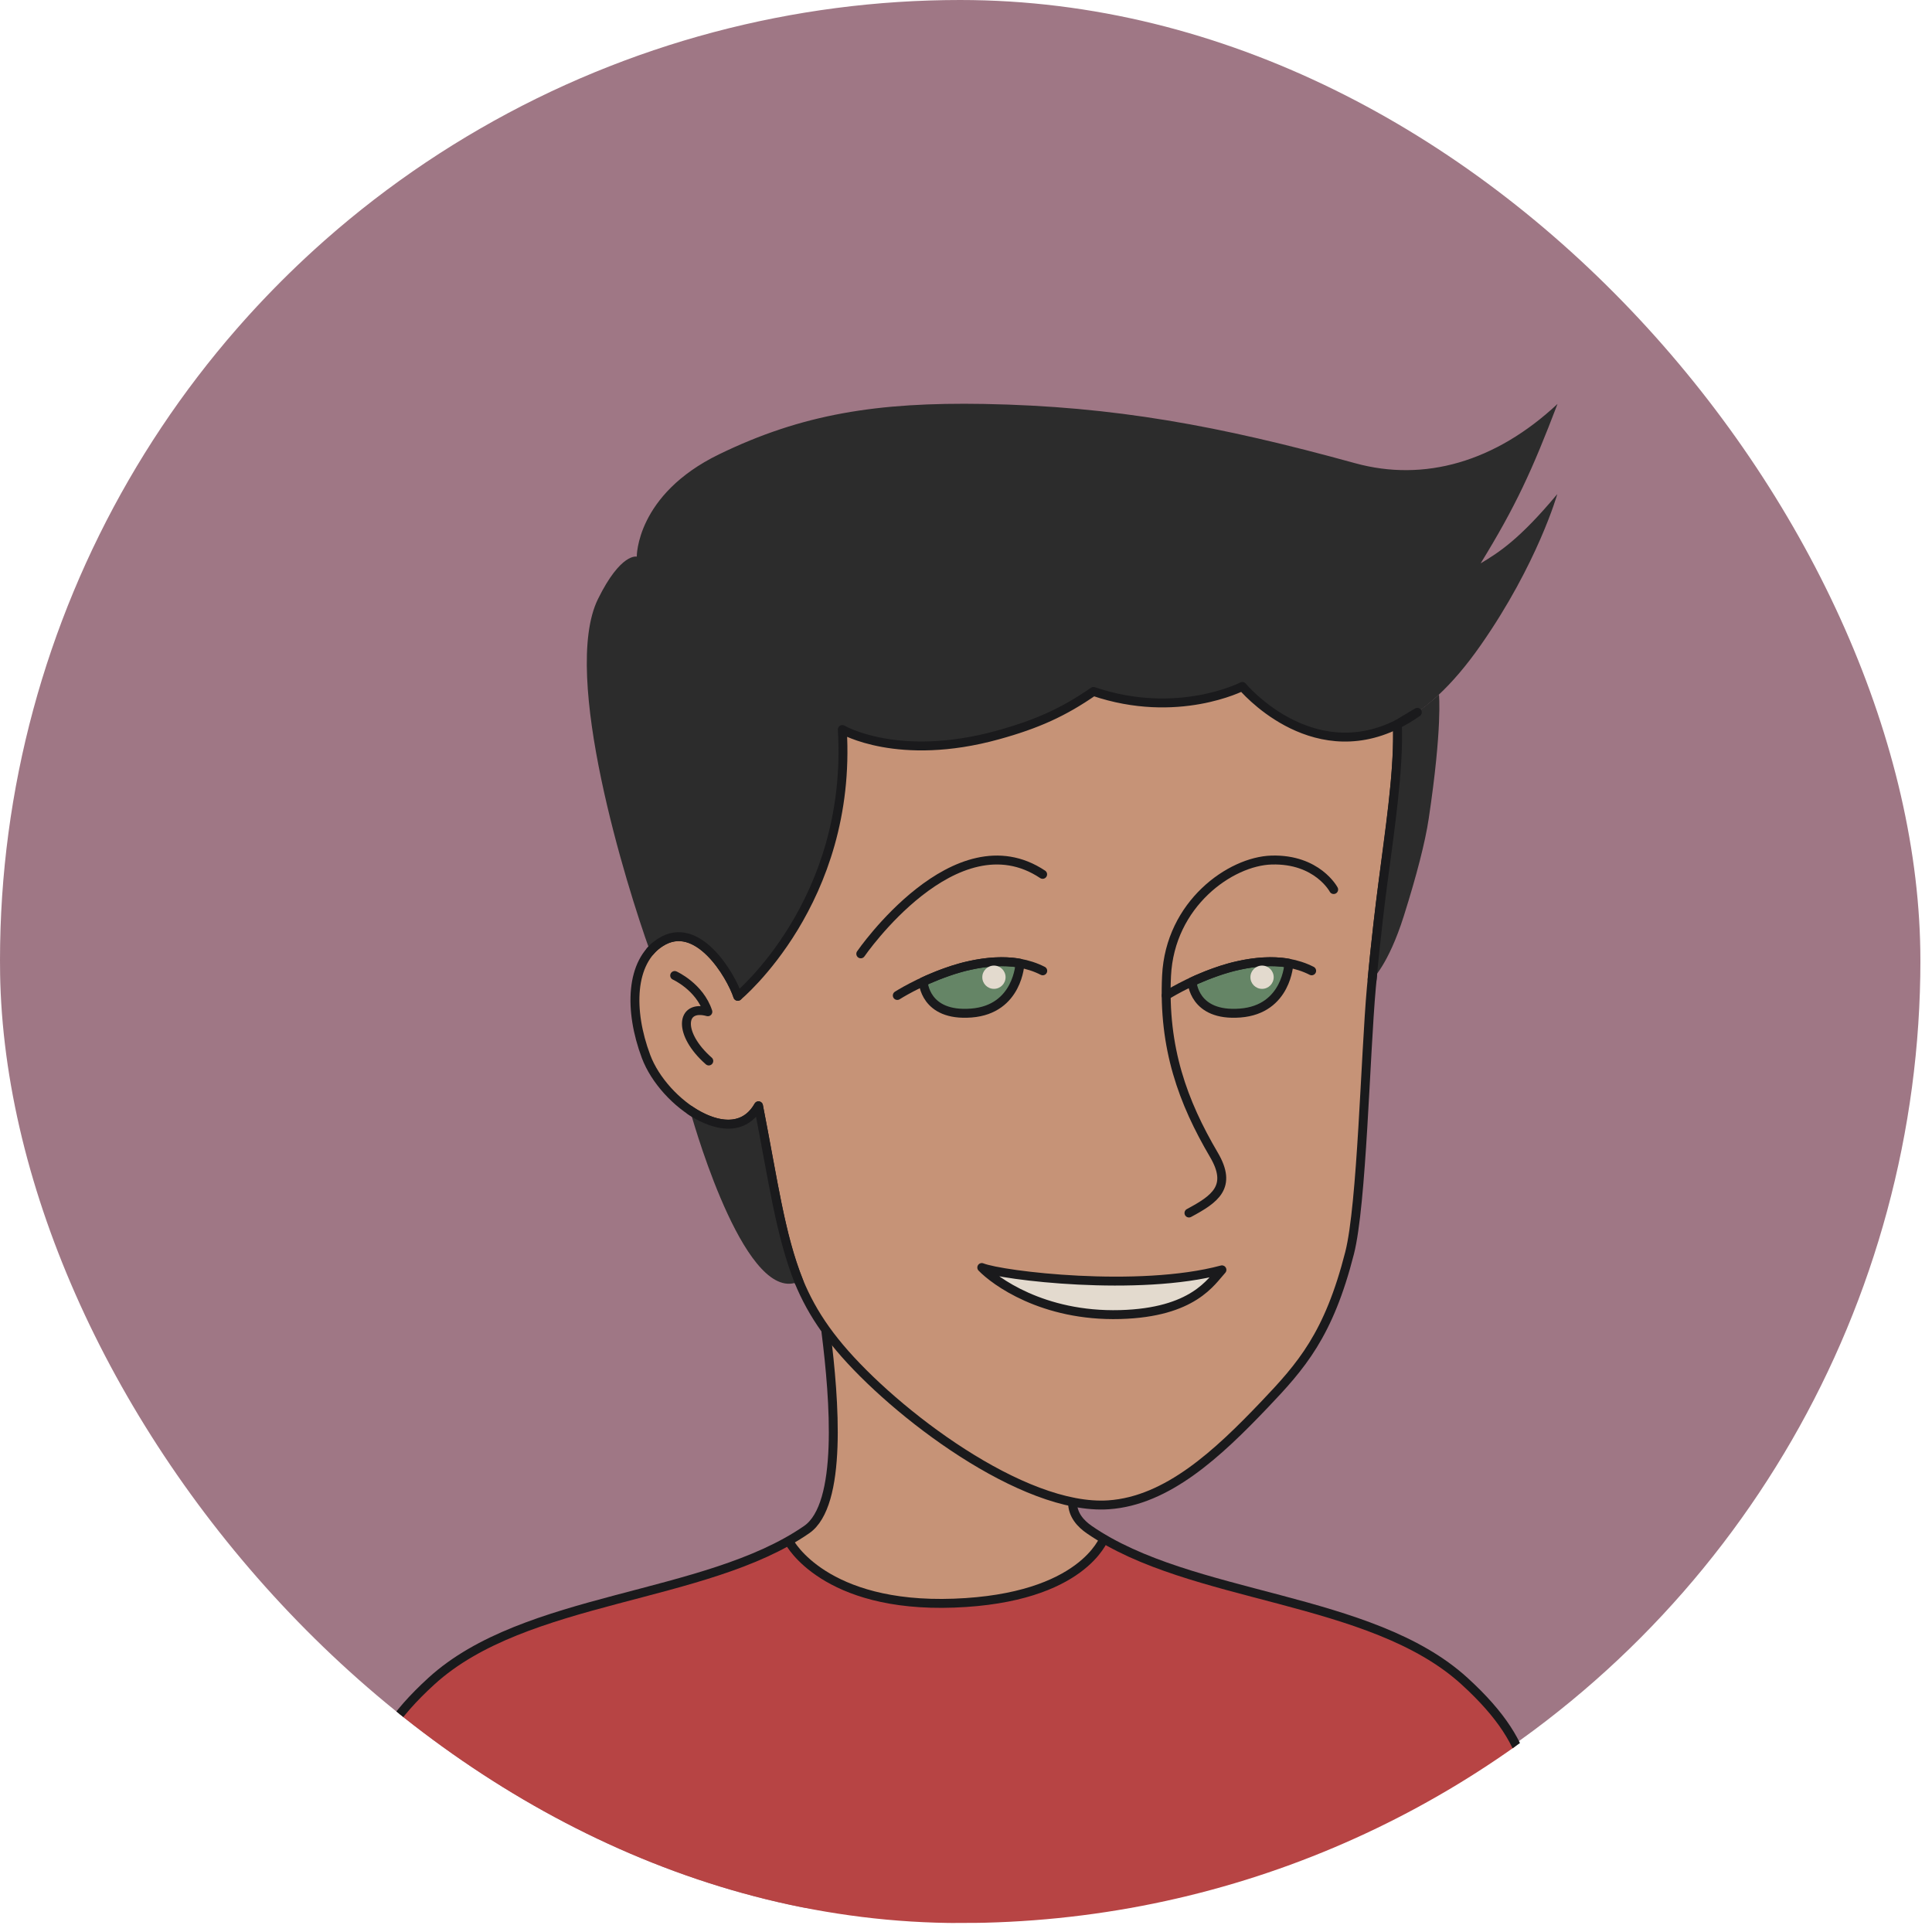 <svg width="89" height="89" viewBox="0 0 89 89" fill="none" xmlns="http://www.w3.org/2000/svg">
<g clip-path="url(#clip0_1212_10671)">
<circle cx="44.233" cy="44.233" r="44.233" fill="#9F7785"/>
<path fill-rule="evenodd" clip-rule="evenodd" d="M70.501 86.083C52.163 89.471 34.253 89.372 16.733 86.082C16.731 82.665 16.311 80.654 19.792 77.471C23.878 73.734 31.506 73.696 36.279 70.979C36.279 70.979 37.91 74.088 43.893 73.866C49.876 73.645 50.788 70.853 50.814 70.903C55.576 73.704 63.314 73.697 67.441 77.472C70.922 80.655 70.502 82.666 70.501 86.083Z" fill="#B74444"/>
<path fill-rule="evenodd" clip-rule="evenodd" d="M36.26 70.973C36.26 70.973 37.882 74.073 43.858 73.852C49.834 73.631 50.755 70.853 50.781 70.903C50.544 70.764 50.314 70.619 50.093 70.466C49.705 70.198 49.374 69.794 49.374 69.201C49.933 69.311 50.471 69.355 50.977 69.321C53.693 69.138 56.022 66.951 58.148 64.72C59.86 62.923 61.121 61.5 62.083 57.721C62.652 55.486 62.805 48.613 63.087 45.487C63.836 37.18 65.007 34.446 63.715 29.267C63.032 26.528 61.273 20.492 49.534 19.198C40.536 18.206 29.404 23.72 28.329 33.575C27.825 38.193 30.33 43.417 30.33 43.417C28.956 44.309 28.871 46.527 29.673 48.669C30.492 50.853 33.681 53.028 34.854 50.94C35.866 56.096 36.042 58.625 37.989 61.313C38.385 64.457 38.73 69.319 37.072 70.465C36.812 70.644 36.541 70.813 36.26 70.973Z" fill="#C69377"/>
<path d="M31.08 44.938C31.08 44.938 32.232 45.454 32.608 46.608C31.345 46.258 31.224 47.622 32.651 48.875" stroke="#1A1A1C" stroke-width="0.411" stroke-miterlimit="1.5" stroke-linecap="round" stroke-linejoin="round"/>
<path fill-rule="evenodd" clip-rule="evenodd" d="M45.227 58.39C45.81 58.995 48.022 60.655 51.603 60.557C54.983 60.465 55.8 59.027 56.29 58.497C52.453 59.529 46.161 58.765 45.227 58.39Z" fill="#E3DACE" stroke="#1A1A1C" stroke-width="0.411" stroke-miterlimit="1.5" stroke-linecap="round" stroke-linejoin="round"/>
<path d="M33.988 45.896C33.674 44.933 32.124 42.308 30.418 43.416C29.043 44.309 28.958 46.527 29.761 48.669C30.579 50.853 33.769 53.027 34.941 50.94C36.049 56.582 36.155 59.079 38.678 62.08C41.2 65.082 47.119 69.587 51.065 69.321C53.78 69.137 56.109 66.951 58.235 64.72C59.948 62.923 61.208 61.5 62.171 57.721C62.74 55.486 62.893 48.613 63.174 45.487C63.924 37.18 65.094 34.446 63.803 29.267C63.119 26.528 61.361 20.492 49.621 19.198C40.624 18.206 29.491 23.72 28.416 33.575C27.913 38.192 30.417 43.416 30.417 43.416" stroke="#1A1A1C" stroke-width="0.411" stroke-miterlimit="1.5" stroke-linecap="round" stroke-linejoin="round"/>
<path d="M16.82 86.019C16.818 82.615 16.399 80.613 19.875 77.442C24.198 73.499 32.492 73.69 37.159 70.464C38.818 69.318 38.444 64.498 38.048 61.353" stroke="#1A1A1C" stroke-width="0.411" stroke-miterlimit="1.5" stroke-linecap="round" stroke-linejoin="round"/>
<path d="M49.408 69.203C49.408 69.796 49.792 70.197 50.18 70.465C54.847 73.69 63.141 73.5 67.464 77.443C70.94 80.613 70.521 82.616 70.519 86.019" stroke="#1A1A1C" stroke-width="0.411" stroke-miterlimit="1.5" stroke-linecap="round" stroke-linejoin="round"/>
<path d="M36.376 71.055C36.376 71.055 37.969 74.073 43.945 73.851C49.921 73.631 50.832 70.85 50.857 70.9" stroke="#1A1A1C" stroke-width="0.411" stroke-miterlimit="1.5" stroke-linecap="round" stroke-linejoin="round"/>
<path d="M39.653 43.94C39.653 43.94 44.013 37.6 48.03 40.278" stroke="#1A1A1C" stroke-width="0.411" stroke-miterlimit="1.5" stroke-linecap="round" stroke-linejoin="round"/>
<path d="M61.437 40.978C61.437 40.978 60.685 39.56 58.578 39.619C56.687 39.672 53.897 41.633 53.738 44.958C53.58 48.284 54.49 50.766 55.92 53.198C56.788 54.673 55.972 55.235 54.771 55.879" stroke="#1A1A1C" stroke-width="0.411" stroke-miterlimit="1.5" stroke-linecap="round" stroke-linejoin="round"/>
<path fill-rule="evenodd" clip-rule="evenodd" d="M67.228 31.002C61.914 37.263 57.228 31.623 57.228 31.623C57.228 31.623 54.235 33.166 50.372 31.851C48.996 32.804 47.776 33.358 45.963 33.859C41.377 35.125 38.801 33.606 38.801 33.606C39.279 41.538 33.987 45.896 33.987 45.896C33.673 44.932 32.123 42.307 30.416 43.416C30.221 43.543 30.092 43.649 29.947 43.826C28.87 40.84 25.828 31.085 27.547 27.594C28.601 25.454 29.334 25.642 29.334 25.642C29.334 25.642 29.298 22.79 33.122 20.93C36.946 19.07 40.418 18.523 45.324 18.608C51.333 18.718 56.162 19.612 62.422 21.337C65.615 22.217 68.892 21.277 71.749 18.608C70.576 21.679 69.829 23.311 68.207 25.953C69.051 25.446 69.987 24.857 71.739 22.761C71.739 22.761 70.831 25.972 68.207 29.727C67.878 30.197 67.552 30.621 67.228 31.002Z" fill="#2C2C2C"/>
<path fill-rule="evenodd" clip-rule="evenodd" d="M64.371 33.365C65.225 32.98 66.288 31.996 66.288 31.996C66.288 31.996 66.451 33.485 65.814 37.723C65.653 38.794 65.26 40.323 64.669 42.195C63.952 44.464 63.207 45.121 63.207 45.121C63.207 45.121 63.407 42.94 63.695 40.758C64.002 38.432 64.459 35.42 64.371 33.365Z" fill="#2C2C2C"/>
<path fill-rule="evenodd" clip-rule="evenodd" d="M36.8 59.034C36.661 59.098 36.522 59.131 36.384 59.137C33.992 59.236 31.786 51.145 31.786 51.145C31.786 51.145 33.918 52.72 34.94 50.94C35.624 54.462 35.946 56.872 36.8 59.034Z" fill="#2C2C2C"/>
<path d="M29.948 43.826C30.092 43.65 30.221 43.543 30.417 43.416C32.123 42.308 33.674 44.933 33.987 45.896C33.987 45.896 39.28 41.538 38.802 33.607C38.802 33.607 41.378 35.126 45.964 33.859C47.777 33.359 48.996 32.805 50.372 31.852C54.236 33.166 57.229 31.623 57.229 31.623C57.229 31.623 60.334 35.36 64.354 33.374M64.354 33.374C64.662 33.222 64.974 33.037 65.291 32.814L64.354 33.374Z" stroke="#1A1A1C" stroke-width="0.411" stroke-miterlimit="1.5" stroke-linecap="round" stroke-linejoin="round"/>
<path d="M63.207 45.121C63.207 45.121 63.407 42.94 63.695 40.758C64.002 38.432 64.459 35.42 64.371 33.365" stroke="#1A1A1C" stroke-width="0.411" stroke-miterlimit="1.5" stroke-linecap="round" stroke-linejoin="round"/>
<path d="M31.787 51.145C31.787 51.145 33.919 52.72 34.941 50.94C35.625 54.462 35.947 56.872 36.801 59.034" stroke="#1A1A1C" stroke-width="0.411" stroke-miterlimit="1.5" stroke-linecap="round" stroke-linejoin="round"/>
<path fill-rule="evenodd" clip-rule="evenodd" d="M46.987 44.374C46.987 44.374 46.904 46.499 44.745 46.667C42.585 46.836 42.529 45.221 42.529 45.221C42.529 45.221 43.679 44.678 44.64 44.481C46.091 44.155 46.987 44.374 46.987 44.374Z" fill="#658566" stroke="#1A1A1C" stroke-width="0.411" stroke-miterlimit="1.5" stroke-linecap="round" stroke-linejoin="round"/>
<path fill-rule="evenodd" clip-rule="evenodd" d="M59.375 44.374C59.375 44.374 59.291 46.499 57.132 46.667C54.973 46.836 54.916 45.221 54.916 45.221C54.916 45.221 56.066 44.678 57.028 44.481C58.478 44.155 59.375 44.374 59.375 44.374Z" fill="#658566" stroke="#1A1A1C" stroke-width="0.411" stroke-miterlimit="1.5" stroke-linecap="round" stroke-linejoin="round"/>
<path d="M41.335 45.858C41.335 45.858 45.287 43.321 48.035 44.722" stroke="#1A1A1C" stroke-width="0.411" stroke-miterlimit="1.5" stroke-linecap="round" stroke-linejoin="round"/>
<path d="M53.723 45.858C53.723 45.858 57.675 43.321 60.423 44.722" stroke="#1A1A1C" stroke-width="0.411" stroke-miterlimit="1.5" stroke-linecap="round" stroke-linejoin="round"/>
<circle cx="45.787" cy="45.017" r="0.536" fill="#E3DACE"/>
<circle cx="58.138" cy="45.017" r="0.536" fill="#E3DACE"/>
</g>
<defs>
<clipPath id="clip0_1212_10671">
<rect width="88.465" height="88.587" rx="44.233" fill="white"/>
</clipPath>
</defs>
</svg>
